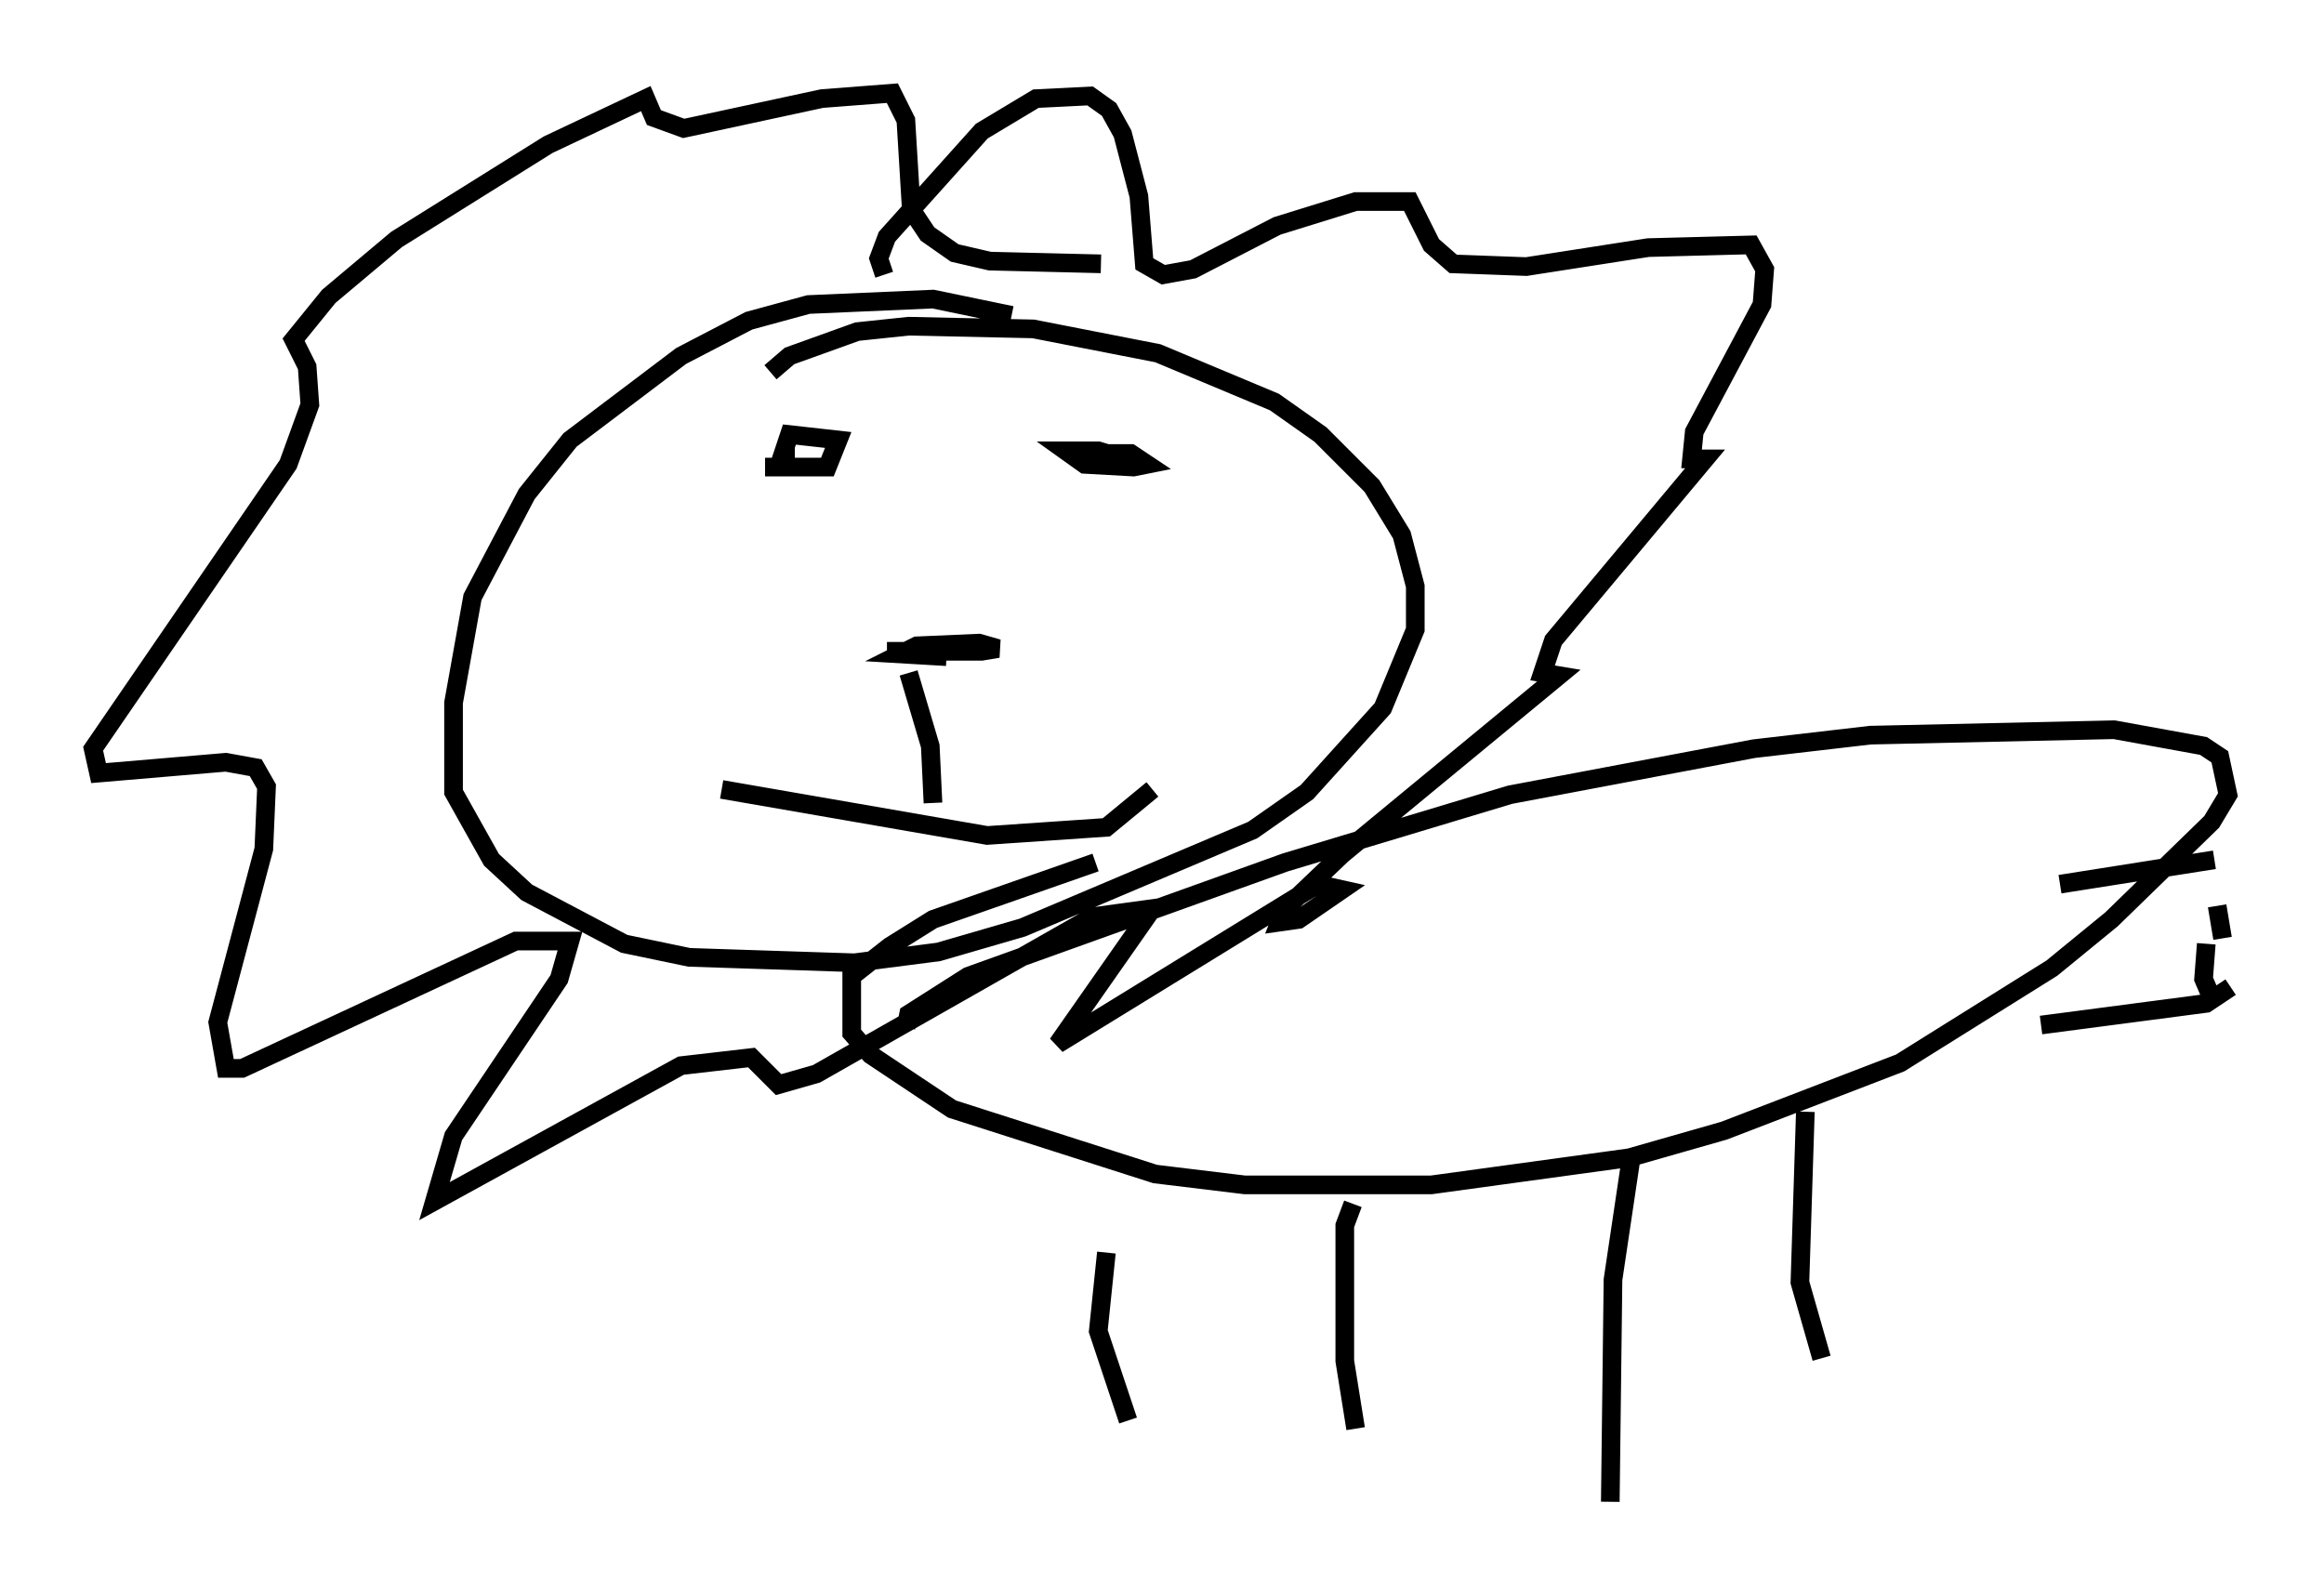 <?xml version="1.0" encoding="utf-8" ?>
<svg baseProfile="full" height="85.531" version="1.1" width="124.603" xmlns="http://www.w3.org/2000/svg" xmlns:ev="http://www.w3.org/2001/xml-events" xmlns:xlink="http://www.w3.org/1999/xlink"><defs /><rect fill="white" height="85.531" width="124.603" x="0" y="0" /><path d="M55.112, 18.944 m-0.872, -2.034 l-4.212, -0.872 -6.682, 0.291 l-3.196, 0.872 -3.631, 1.888 l-5.955, 4.503 -2.324, 2.905 l-2.905, 5.52 -1.017, 5.665 l0.0, 4.793 2.034, 3.631 l1.888, 1.743 5.229, 2.76 l3.486, 0.726 8.86, 0.291 l4.503, -0.581 4.503, -1.307 l12.346, -5.229 2.905, -2.034 l4.067, -4.503 1.743, -4.212 l0.0, -2.324 -0.726, -2.76 l-1.598, -2.615 -2.76, -2.76 l-2.469, -1.743 -6.246, -2.615 l-6.682, -1.307 -6.682, -0.145 l-2.76, 0.291 -3.631, 1.307 l-1.017, 0.872 m-0.291, 5.084 l3.341, 0.0 0.581, -1.453 l-2.615, -0.291 -0.291, 0.872 l0.581, 0.0 m17.721, 0.436 l-1.453, -0.436 -1.743, 0.0 l1.017, 0.726 2.615, 0.145 l0.726, -0.145 -0.872, -0.581 l-0.726, 0.0 0.145, 0.291 m-12.492, 10.313 l5.084, 0.0 0.872, -0.145 l-1.017, -0.291 -3.341, 0.145 l-0.872, 0.436 2.469, 0.145 m-2.034, 0.872 l1.162, 3.922 0.145, 3.05 m-11.33, -0.726 l14.235, 2.469 6.391, -0.436 l2.469, -2.034 m-14.38, -27.598 l-0.291, -0.872 0.436, -1.162 l5.084, -5.665 2.905, -1.743 l2.905, -0.145 1.017, 0.726 l0.726, 1.307 0.872, 3.341 l0.291, 3.631 1.017, 0.581 l1.598, -0.291 4.503, -2.324 l4.212, -1.307 2.905, 0.0 l1.162, 2.324 1.162, 1.017 l3.922, 0.145 6.536, -1.017 l5.52, -0.145 0.726, 1.307 l-0.145, 1.888 -3.631, 6.827 l-0.145, 1.453 0.726, 0.0 l-8.134, 9.732 -0.581, 1.743 l0.872, 0.145 -11.62, 9.587 l-3.05, 2.905 -0.291, 0.726 l1.017, -0.145 2.324, -1.598 l-1.307, -0.291 -13.944, 8.57 l5.084, -7.263 -3.196, 0.436 l-14.816, 8.425 -2.034, 0.581 l-1.453, -1.453 -3.777, 0.436 l-13.218, 7.263 1.017, -3.486 l5.665, -8.425 0.581, -2.034 l-2.905, 0.0 -14.67, 6.827 l-0.872, 0.0 -0.436, -2.469 l2.469, -9.296 0.145, -3.341 l-0.581, -1.017 -1.598, -0.291 l-6.827, 0.581 -0.291, -1.307 l10.458, -15.251 1.162, -3.196 l-0.145, -2.034 -0.726, -1.453 l1.888, -2.324 3.631, -3.05 l8.134, -5.084 5.229, -2.469 l0.436, 1.017 1.598, 0.581 l7.408, -1.598 3.777, -0.291 l0.726, 1.453 0.291, 4.793 l0.872, 1.307 1.453, 1.017 l1.888, 0.436 5.955, 0.145 m-10.458, 40.961 l0.145, -0.726 3.196, -2.034 l16.994, -6.101 12.056, -3.631 l13.073, -2.469 6.246, -0.726 l13.073, -0.291 4.793, 0.872 l0.872, 0.581 0.436, 2.034 l-0.872, 1.453 -5.374, 5.229 l-3.196, 2.615 -8.134, 5.084 l-9.441, 3.631 -5.084, 1.453 l-10.603, 1.453 -10.022, 0.0 l-4.793, -0.581 -10.894, -3.486 l-4.358, -2.905 -1.017, -1.162 l0.0, -3.05 2.034, -1.598 l2.324, -1.453 8.715, -3.05 m51.709, 1.162 l8.279, -1.307 m-9.296, 8.86 l8.86, -1.162 1.307, -0.872 m-1.307, -2.324 l-0.145, 1.888 0.436, 1.017 m0.872, -2.469 l0.0, 0.0 m-0.581, -2.469 l0.291, 1.743 m-46.626, 14.235 l-0.436, 1.162 0.0, 7.263 l0.581, 3.631 m14.816, -14.816 l-1.017, 6.827 -0.145, 11.911 m10.458, -20.916 l-0.291, 9.151 1.162, 4.067 m-38.346, -5.665 l-0.436, 4.212 1.598, 4.793 " fill="none" stroke="black" stroke-width="1" /></svg>